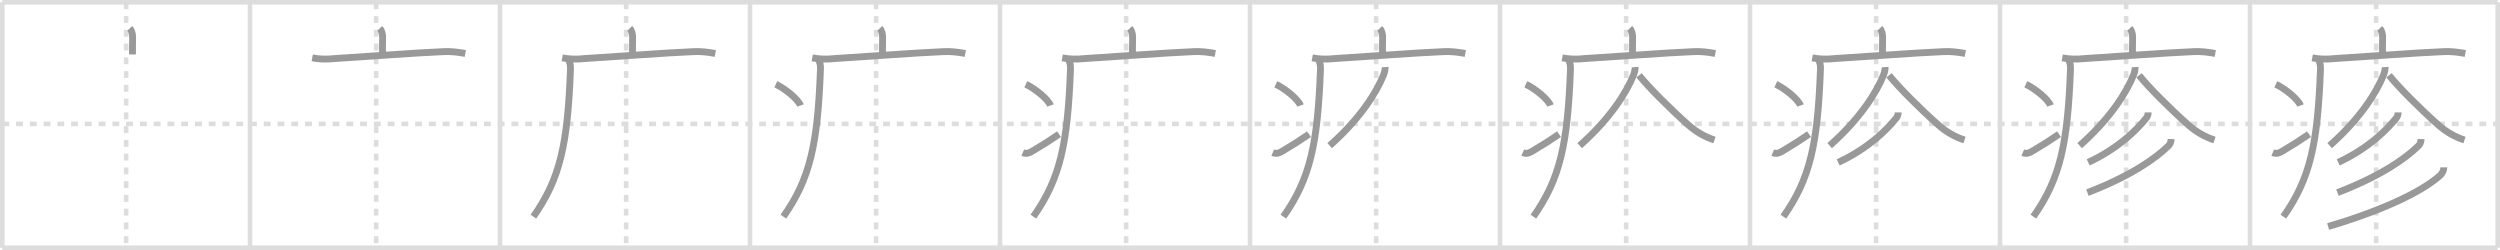 <svg width="1090px" height="109px" viewBox="0 0 1090 109" xmlns="http://www.w3.org/2000/svg" xmlns:xlink="http://www.w3.org/1999/xlink" xml:space="preserve" version="1.1" baseProfile="full">
<line x1="1" y1="1" x2="1089" y2="1" style="stroke:#ddd;stroke-width:2"></line>
<line x1="1" y1="1" x2="1" y2="108" style="stroke:#ddd;stroke-width:2"></line>
<line x1="1" y1="108" x2="1089" y2="108" style="stroke:#ddd;stroke-width:2"></line>
<line x1="1089" y1="1" x2="1089" y2="108" style="stroke:#ddd;stroke-width:2"></line>
<line x1="109" y1="1" x2="109" y2="108" style="stroke:#ddd;stroke-width:2"></line>
<line x1="218" y1="1" x2="218" y2="108" style="stroke:#ddd;stroke-width:2"></line>
<line x1="327" y1="1" x2="327" y2="108" style="stroke:#ddd;stroke-width:2"></line>
<line x1="436" y1="1" x2="436" y2="108" style="stroke:#ddd;stroke-width:2"></line>
<line x1="545" y1="1" x2="545" y2="108" style="stroke:#ddd;stroke-width:2"></line>
<line x1="654" y1="1" x2="654" y2="108" style="stroke:#ddd;stroke-width:2"></line>
<line x1="763" y1="1" x2="763" y2="108" style="stroke:#ddd;stroke-width:2"></line>
<line x1="872" y1="1" x2="872" y2="108" style="stroke:#ddd;stroke-width:2"></line>
<line x1="981" y1="1" x2="981" y2="108" style="stroke:#ddd;stroke-width:2"></line>
<line x1="1" y1="54" x2="1089" y2="54" style="stroke:#ddd;stroke-width:2;stroke-dasharray:3 3"></line>
<line x1="55" y1="1" x2="55" y2="108" style="stroke:#ddd;stroke-width:2;stroke-dasharray:3 3"></line>
<line x1="164" y1="1" x2="164" y2="108" style="stroke:#ddd;stroke-width:2;stroke-dasharray:3 3"></line>
<line x1="273" y1="1" x2="273" y2="108" style="stroke:#ddd;stroke-width:2;stroke-dasharray:3 3"></line>
<line x1="382" y1="1" x2="382" y2="108" style="stroke:#ddd;stroke-width:2;stroke-dasharray:3 3"></line>
<line x1="491" y1="1" x2="491" y2="108" style="stroke:#ddd;stroke-width:2;stroke-dasharray:3 3"></line>
<line x1="600" y1="1" x2="600" y2="108" style="stroke:#ddd;stroke-width:2;stroke-dasharray:3 3"></line>
<line x1="709" y1="1" x2="709" y2="108" style="stroke:#ddd;stroke-width:2;stroke-dasharray:3 3"></line>
<line x1="818" y1="1" x2="818" y2="108" style="stroke:#ddd;stroke-width:2;stroke-dasharray:3 3"></line>
<line x1="927" y1="1" x2="927" y2="108" style="stroke:#ddd;stroke-width:2;stroke-dasharray:3 3"></line>
<line x1="1036" y1="1" x2="1036" y2="108" style="stroke:#ddd;stroke-width:2;stroke-dasharray:3 3"></line>
<path d="M56.56,12.38c0.97,0.97,1.26,2.62,1.26,3.9c0,0.79-0.07,2.59-0.07,7.46" style="fill:none;stroke:#999;stroke-width:3"></path>

<path d="M165.56,12.38c0.97,0.97,1.26,2.62,1.26,3.9c0,0.79-0.07,2.59-0.07,7.46" style="fill:none;stroke:#999;stroke-width:3"></path>
<path d="M136.13,25.23c3.12,0.59,6.24,0.7,9.37,0.33c14.84-0.92,34.92-2.5,48.11-3.06c3.12-0.13,6.19,0.25,9.26,0.82" style="fill:none;stroke:#999;stroke-width:3"></path>

<path d="M274.56,12.38c0.97,0.97,1.26,2.62,1.26,3.9c0,0.79-0.07,2.59-0.07,7.46" style="fill:none;stroke:#999;stroke-width:3"></path>
<path d="M245.13,25.23c3.12,0.59,6.24,0.7,9.37,0.33c14.84-0.92,34.92-2.5,48.11-3.06c3.12-0.13,6.19,0.25,9.26,0.82" style="fill:none;stroke:#999;stroke-width:3"></path>
<path d="M247.74,26.25c0.88,0.88,1.05,2.33,0.98,4.12c-1.23,32.5-4.48,47.5-16.17,64.09" style="fill:none;stroke:#999;stroke-width:3"></path>

<path d="M383.56,12.38c0.97,0.97,1.26,2.62,1.26,3.9c0,0.79-0.07,2.59-0.07,7.46" style="fill:none;stroke:#999;stroke-width:3"></path>
<path d="M354.13,25.23c3.12,0.59,6.24,0.7,9.37,0.33c14.84-0.92,34.92-2.5,48.11-3.06c3.12-0.13,6.19,0.25,9.26,0.82" style="fill:none;stroke:#999;stroke-width:3"></path>
<path d="M356.74,26.25c0.88,0.88,1.05,2.33,0.98,4.12c-1.23,32.5-4.48,47.5-16.17,64.09" style="fill:none;stroke:#999;stroke-width:3"></path>
<path d="M338.25,36.75C342.13,38.51,348.03,43.26,349.0,46" style="fill:none;stroke:#999;stroke-width:3"></path>

<path d="M492.56,12.38c0.97,0.97,1.26,2.62,1.26,3.9c0,0.79-0.07,2.59-0.07,7.46" style="fill:none;stroke:#999;stroke-width:3"></path>
<path d="M463.13,25.23c3.12,0.59,6.24,0.7,9.37,0.33c14.84-0.92,34.92-2.5,48.11-3.06c3.12-0.13,6.19,0.25,9.26,0.82" style="fill:none;stroke:#999;stroke-width:3"></path>
<path d="M465.74,26.25c0.88,0.88,1.05,2.33,0.98,4.12c-1.23,32.5-4.48,47.5-16.17,64.09" style="fill:none;stroke:#999;stroke-width:3"></path>
<path d="M447.25,36.75C451.13,38.51,457.03,43.26,458.0,46" style="fill:none;stroke:#999;stroke-width:3"></path>
<path d="M445.92,66.54c1.53,0.67,2.76,0.22,4.1-0.59c5.45-3.28,7.6-4.62,11.72-7.45" style="fill:none;stroke:#999;stroke-width:3"></path>

<path d="M601.56,12.38c0.97,0.97,1.26,2.62,1.26,3.9c0,0.79-0.07,2.59-0.07,7.46" style="fill:none;stroke:#999;stroke-width:3"></path>
<path d="M572.13,25.23c3.12,0.59,6.24,0.7,9.37,0.33c14.84-0.92,34.92-2.5,48.11-3.06c3.12-0.13,6.19,0.25,9.26,0.82" style="fill:none;stroke:#999;stroke-width:3"></path>
<path d="M574.74,26.25c0.88,0.88,1.05,2.33,0.98,4.12c-1.23,32.5-4.48,47.5-16.17,64.09" style="fill:none;stroke:#999;stroke-width:3"></path>
<path d="M556.25,36.75C560.13,38.51,566.03,43.26,567.0,46" style="fill:none;stroke:#999;stroke-width:3"></path>
<path d="M554.92,66.54c1.53,0.67,2.76,0.22,4.1-0.59c5.45-3.28,7.6-4.62,11.72-7.45" style="fill:none;stroke:#999;stroke-width:3"></path>
<path d="M603.91,29.25c0.06,0.82-0.19,2.17-0.63,3.29C600.25,40.25,593.0,51.75,579.73,63.5" style="fill:none;stroke:#999;stroke-width:3"></path>

<path d="M710.56,12.38c0.97,0.97,1.26,2.62,1.26,3.9c0,0.79-0.07,2.59-0.07,7.46" style="fill:none;stroke:#999;stroke-width:3"></path>
<path d="M681.13,25.23c3.12,0.59,6.24,0.7,9.37,0.33c14.84-0.92,34.92-2.5,48.11-3.06c3.12-0.13,6.19,0.25,9.26,0.82" style="fill:none;stroke:#999;stroke-width:3"></path>
<path d="M683.74,26.25c0.88,0.88,1.05,2.33,0.98,4.12c-1.23,32.5-4.48,47.5-16.17,64.09" style="fill:none;stroke:#999;stroke-width:3"></path>
<path d="M665.25,36.75C669.13,38.51,675.03,43.26,676.0,46" style="fill:none;stroke:#999;stroke-width:3"></path>
<path d="M663.92,66.54c1.53,0.67,2.76,0.22,4.1-0.59c5.45-3.28,7.6-4.62,11.72-7.45" style="fill:none;stroke:#999;stroke-width:3"></path>
<path d="M712.91,29.25c0.06,0.82-0.19,2.17-0.63,3.29C709.25,40.25,702.0,51.75,688.73,63.5" style="fill:none;stroke:#999;stroke-width:3"></path>
<path d="M714.62,32.83c3.88,4.92,13.9,14.97,21.45,21.61c3.37,3.02,7.19,5.22,11.45,6.61" style="fill:none;stroke:#999;stroke-width:3"></path>

<path d="M819.56,12.38c0.97,0.97,1.26,2.62,1.26,3.9c0,0.79-0.07,2.59-0.07,7.46" style="fill:none;stroke:#999;stroke-width:3"></path>
<path d="M790.13,25.23c3.12,0.59,6.24,0.7,9.37,0.33c14.84-0.92,34.92-2.5,48.11-3.06c3.12-0.13,6.19,0.25,9.26,0.82" style="fill:none;stroke:#999;stroke-width:3"></path>
<path d="M792.74,26.25c0.88,0.88,1.05,2.33,0.98,4.12c-1.23,32.5-4.48,47.5-16.17,64.09" style="fill:none;stroke:#999;stroke-width:3"></path>
<path d="M774.25,36.75C778.13,38.51,784.03,43.26,785.0,46" style="fill:none;stroke:#999;stroke-width:3"></path>
<path d="M772.92,66.54c1.53,0.67,2.76,0.22,4.1-0.59c5.45-3.28,7.6-4.62,11.72-7.45" style="fill:none;stroke:#999;stroke-width:3"></path>
<path d="M821.91,29.25c0.06,0.82-0.19,2.17-0.63,3.29C818.25,40.25,811.0,51.75,797.73,63.5" style="fill:none;stroke:#999;stroke-width:3"></path>
<path d="M823.62,32.83c3.88,4.92,13.9,14.97,21.45,21.61c3.37,3.02,7.19,5.22,11.45,6.61" style="fill:none;stroke:#999;stroke-width:3"></path>
<path d="M827.59,49c0,1.12-0.32,1.85-0.88,2.55c-4.08,5.08-12.07,13.12-25.25,19.25" style="fill:none;stroke:#999;stroke-width:3"></path>

<path d="M928.56,12.38c0.97,0.97,1.26,2.62,1.26,3.9c0,0.79-0.07,2.59-0.07,7.46" style="fill:none;stroke:#999;stroke-width:3"></path>
<path d="M899.13,25.23c3.12,0.59,6.24,0.7,9.37,0.33c14.84-0.92,34.92-2.5,48.11-3.06c3.12-0.13,6.19,0.25,9.26,0.82" style="fill:none;stroke:#999;stroke-width:3"></path>
<path d="M901.74,26.25c0.88,0.88,1.05,2.33,0.98,4.12c-1.23,32.5-4.48,47.5-16.17,64.09" style="fill:none;stroke:#999;stroke-width:3"></path>
<path d="M883.25,36.75C887.13,38.51,893.03,43.26,894.0,46" style="fill:none;stroke:#999;stroke-width:3"></path>
<path d="M881.92,66.54c1.53,0.67,2.76,0.22,4.1-0.59c5.45-3.28,7.6-4.62,11.72-7.45" style="fill:none;stroke:#999;stroke-width:3"></path>
<path d="M930.91,29.25c0.06,0.82-0.19,2.17-0.63,3.29C927.25,40.25,920.0,51.75,906.73,63.5" style="fill:none;stroke:#999;stroke-width:3"></path>
<path d="M932.62,32.83c3.88,4.92,13.9,14.97,21.45,21.61c3.37,3.02,7.19,5.22,11.45,6.61" style="fill:none;stroke:#999;stroke-width:3"></path>
<path d="M936.59,49c0,1.12-0.32,1.85-0.88,2.55c-4.08,5.08-12.07,13.12-25.25,19.25" style="fill:none;stroke:#999;stroke-width:3"></path>
<path d="M946.61,60.63c-0.03,1.38-0.52,2.46-1.48,3.25c-5.44,5.24-15.89,12.74-35.01,20.11" style="fill:none;stroke:#999;stroke-width:3"></path>

<path d="M1037.56,12.38c0.97,0.97,1.26,2.62,1.26,3.9c0,0.79-0.07,2.59-0.07,7.46" style="fill:none;stroke:#999;stroke-width:3"></path>
<path d="M1008.13,25.23c3.12,0.59,6.24,0.7,9.37,0.33c14.84-0.92,34.92-2.5,48.11-3.06c3.12-0.13,6.19,0.25,9.26,0.82" style="fill:none;stroke:#999;stroke-width:3"></path>
<path d="M1010.74,26.25c0.88,0.88,1.05,2.33,0.98,4.12c-1.23,32.5-4.48,47.5-16.17,64.09" style="fill:none;stroke:#999;stroke-width:3"></path>
<path d="M992.25,36.75C996.13,38.51,1002.03,43.26,1003.0,46" style="fill:none;stroke:#999;stroke-width:3"></path>
<path d="M990.92,66.54c1.53,0.67,2.76,0.22,4.1-0.59c5.45-3.28,7.6-4.62,11.72-7.45" style="fill:none;stroke:#999;stroke-width:3"></path>
<path d="M1039.91,29.25c0.06,0.82-0.19,2.17-0.63,3.29C1036.25,40.25,1029.0,51.75,1015.73,63.5" style="fill:none;stroke:#999;stroke-width:3"></path>
<path d="M1041.62,32.83c3.88,4.92,13.9,14.97,21.45,21.61c3.37,3.02,7.19,5.22,11.45,6.61" style="fill:none;stroke:#999;stroke-width:3"></path>
<path d="M1045.59,49c0,1.12-0.32,1.85-0.88,2.55c-4.08,5.08-12.07,13.12-25.25,19.25" style="fill:none;stroke:#999;stroke-width:3"></path>
<path d="M1055.61,60.63c-0.03,1.38-0.52,2.46-1.48,3.25c-5.44,5.24-15.89,12.74-35.01,20.11" style="fill:none;stroke:#999;stroke-width:3"></path>
<path d="M1065.51,72.97c0,1.28-0.63,2.52-1.56,3.46c-6.45,5.83-21.45,14.2-48.88,22.33" style="fill:none;stroke:#999;stroke-width:3"></path>

</svg>